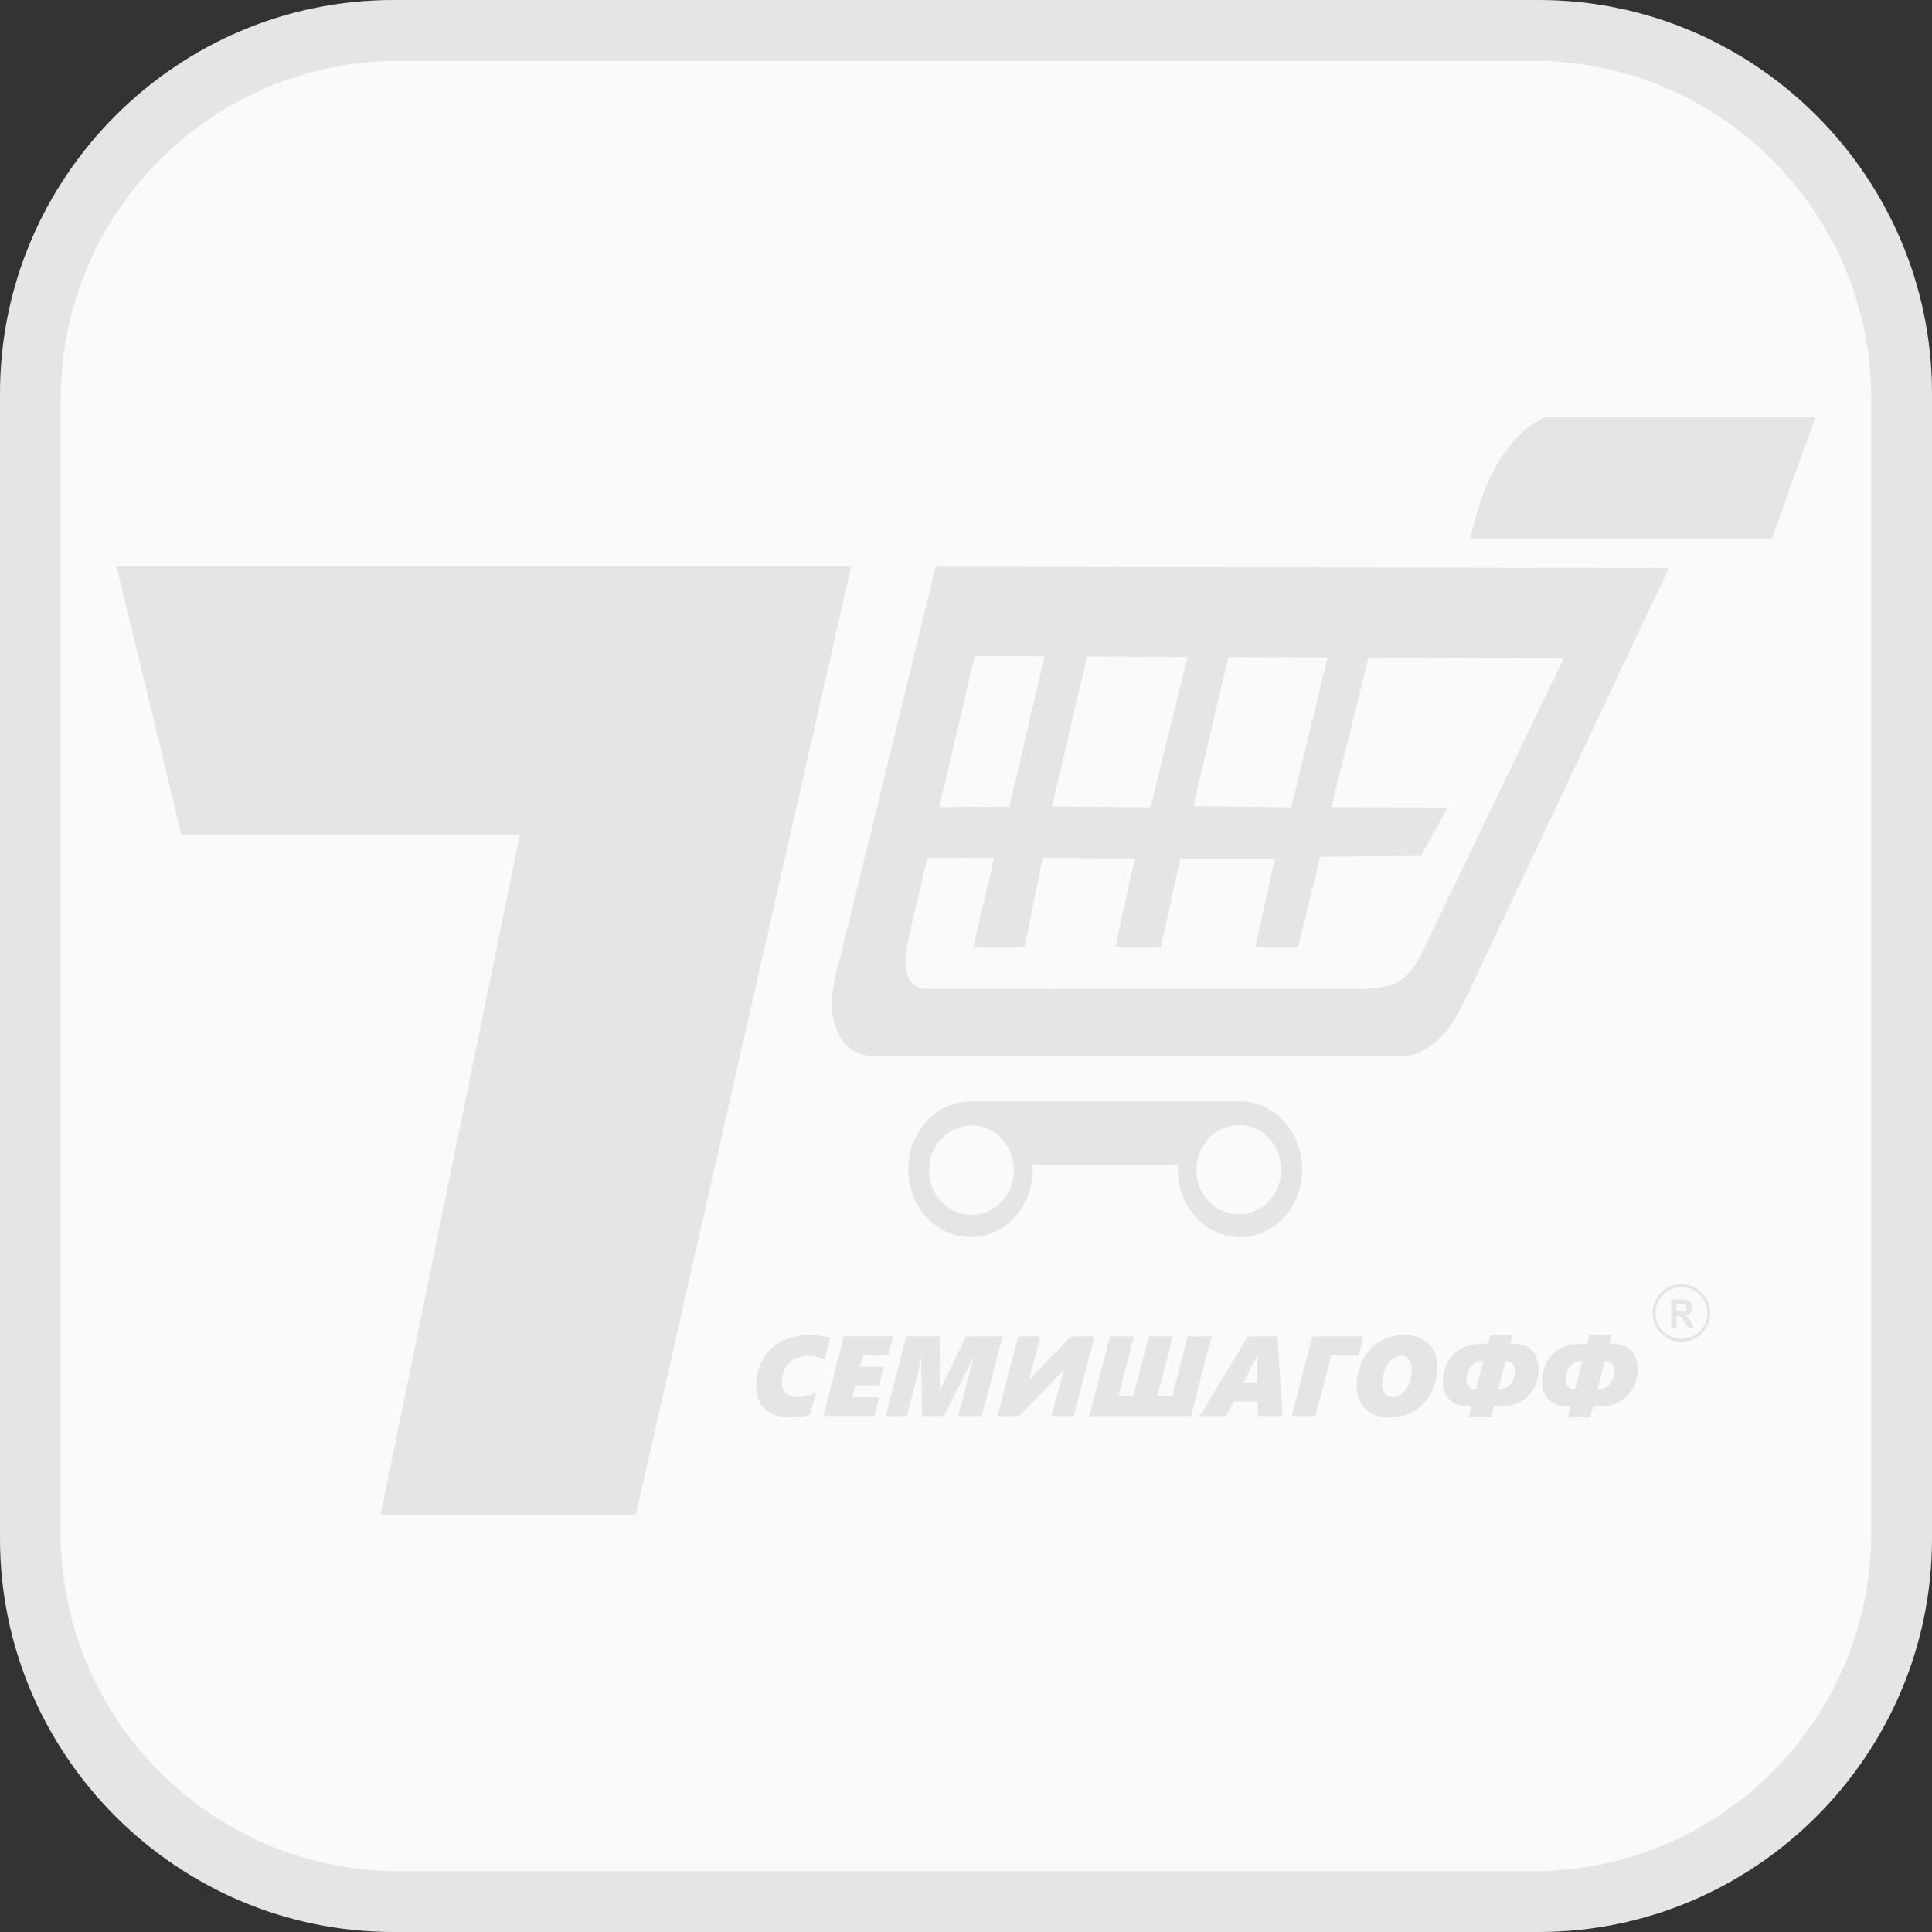 <svg width="85" height="85" viewBox="0 0 85 85" fill="none" xmlns="http://www.w3.org/2000/svg">
<rect x="0" y="0" width="85" height="85" fill="#333333" stroke="none"/>
<path fill-rule="evenodd" clip-rule="evenodd" d="M17.536 83.216C8.849 83.216 1.784 76.151 1.784 67.464V17.536C1.784 8.849 8.852 1.784 17.536 1.784H67.464C76.151 1.784 83.216 8.852 83.216 17.536V67.464C83.216 76.151 76.151 83.216 67.464 83.216H17.536V83.216Z" fill="#FAFAFA"/>
<path d="M67.464 0.894H17.536C8.381 0.894 0.894 8.384 0.894 17.536V67.464C0.894 76.616 8.381 84.106 17.536 84.106H67.464C76.616 84.106 84.106 76.616 84.106 67.464V17.536C84.106 8.384 76.619 0.894 67.464 0.894ZM67.464 2.675C75.659 2.675 82.325 9.341 82.325 17.536V67.464C82.325 75.659 75.659 82.325 67.464 82.325H17.536C9.341 82.325 2.675 75.659 2.675 67.464V17.536C2.675 9.341 9.341 2.675 17.536 2.675H67.464V2.675Z" fill="#E5E5E5"/>
<path fill-rule="evenodd" clip-rule="evenodd" d="M37.447 24.919L27.972 66.654H16.742L22.874 36.712H7.98L5.128 24.919H37.447ZM42.701 48.458H54.558C56.069 48.458 57.293 49.795 57.293 51.442C57.293 53.091 56.066 54.428 54.558 54.428C53.047 54.428 51.82 53.091 51.82 51.442C51.82 51.373 51.823 51.307 51.826 51.241H45.43C45.433 51.307 45.436 51.376 45.436 51.442C45.436 53.091 44.209 54.428 42.698 54.428C41.187 54.428 39.96 53.091 39.96 51.442C39.963 49.792 41.19 48.458 42.701 48.458ZM54.498 49.496L54.708 49.508L54.909 49.544L55.092 49.598L55.304 49.688L55.454 49.772L55.625 49.895L55.775 50.026L55.964 50.245L56.096 50.446L56.219 50.698L56.3 50.941L56.351 51.205L56.366 51.424L56.354 51.694L56.312 51.943L56.261 52.123L56.174 52.338L56.054 52.557L55.898 52.77L55.748 52.929L55.568 53.079L55.319 53.232L55.095 53.328L54.819 53.4L54.504 53.427L54.183 53.4L53.961 53.346L53.679 53.229L53.481 53.112L53.262 52.935L53.121 52.791L52.989 52.62L52.873 52.428L52.765 52.188L52.684 51.916L52.645 51.664L52.636 51.403L52.675 51.064L52.738 50.824L52.825 50.605L52.912 50.437L53.023 50.266L53.187 50.071L53.346 49.924L53.52 49.795L53.727 49.678L53.913 49.601L54.141 49.538L54.297 49.514L54.498 49.496ZM42.74 49.514L42.95 49.526L43.151 49.562L43.334 49.616L43.547 49.709L43.697 49.792L43.868 49.915L44.014 50.047L44.203 50.266L44.335 50.464L44.458 50.716L44.539 50.959L44.59 51.223L44.605 51.442L44.593 51.712L44.551 51.964L44.5 52.143L44.413 52.359L44.293 52.578L44.138 52.791L43.988 52.95L43.808 53.1L43.559 53.253L43.334 53.349L43.055 53.421L42.74 53.448L42.419 53.421L42.197 53.367L41.916 53.25L41.718 53.13L41.499 52.953L41.358 52.809L41.226 52.638L41.109 52.446L41.001 52.206L40.92 51.934L40.881 51.682L40.872 51.421L40.911 51.082L40.974 50.842L41.061 50.623L41.148 50.455L41.259 50.284L41.424 50.089L41.583 49.942L41.76 49.813L41.967 49.697L42.152 49.619L42.38 49.556L42.536 49.532L42.74 49.514ZM64.687 23.704H77.95L79.876 18.352H67.944C66.01 19.374 65.176 21.485 64.687 23.704ZM41.166 24.937L73.422 24.991L64.687 43.51C64.249 44.437 63.833 45.264 63.218 45.789C62.684 46.248 62.15 46.518 61.518 46.446H38.32C37.352 46.446 36.785 45.576 36.641 44.737C36.455 43.651 36.887 42.47 37.061 41.756L41.166 24.937ZM47.826 28.883L46.285 35.48L50.618 35.519L52.243 28.904L47.826 28.883ZM54.042 28.91L52.504 35.468L56.807 35.519L58.411 28.928L54.042 28.91ZM60.207 28.934L58.579 35.507L63.692 35.534L62.513 37.657L58.078 37.696L57.116 41.672H55.233L56.084 37.774H51.925L51.073 41.672H49.07L49.928 37.774L45.871 37.735L45.079 41.672H42.821L43.739 37.735L40.797 37.747L39.969 41.279C39.867 41.843 39.789 42.227 39.852 42.62C39.927 43.084 40.197 43.507 40.782 43.507L59.839 43.501C61.356 43.501 61.956 43.175 62.588 41.861L68.793 28.964L60.207 28.934ZM41.325 35.51L44.41 35.489L45.955 28.874L42.881 28.862L41.325 35.51Z" fill="#E5E5E5"/>
<path fill-rule="evenodd" clip-rule="evenodd" d="M36.275 59.823C36.179 59.775 36.071 59.736 35.954 59.703C35.837 59.67 35.696 59.655 35.525 59.655C35.303 59.655 35.111 59.703 34.943 59.799C34.778 59.895 34.647 60.027 34.55 60.198C34.455 60.369 34.404 60.558 34.392 60.767C34.38 60.986 34.44 61.157 34.562 61.28C34.688 61.403 34.874 61.463 35.123 61.463C35.234 61.463 35.357 61.445 35.495 61.409C35.633 61.373 35.768 61.325 35.9 61.262L35.642 62.228C35.384 62.318 35.102 62.366 34.796 62.366C34.284 62.366 33.894 62.234 33.63 61.967C33.366 61.7 33.243 61.334 33.267 60.861C33.288 60.441 33.402 60.063 33.609 59.733C33.816 59.403 34.092 59.154 34.443 58.989C34.793 58.824 35.198 58.74 35.657 58.74C35.804 58.74 35.96 58.752 36.122 58.776C36.284 58.8 36.422 58.827 36.533 58.86L36.275 59.823ZM39.087 59.625H37.963L37.834 60.135H38.887L38.674 60.959H37.621L37.486 61.475H38.686L38.47 62.3H36.218L37.126 58.797H39.3L39.087 59.625ZM43.196 62.303H42.158L42.695 60.24L42.836 59.715H42.815L42.614 60.15L41.525 62.303H40.56L40.536 60.273C40.533 60.135 40.539 59.949 40.548 59.715H40.527C40.461 60.075 40.392 60.405 40.314 60.702L39.897 62.303H38.965L39.873 58.8H41.349L41.367 60.897C41.361 61.001 41.352 61.112 41.337 61.226H41.352C41.385 61.148 41.414 61.067 41.45 60.98C41.483 60.897 41.516 60.819 41.552 60.749L42.5 58.8H44.104L43.196 62.303ZM47.241 62.303H46.269L46.65 60.831C46.704 60.627 46.758 60.432 46.818 60.249H46.809C46.782 60.282 46.752 60.318 46.716 60.354C46.683 60.39 46.059 61.04 44.848 62.303H43.882L44.791 58.8H45.763L45.358 60.372C45.331 60.495 45.292 60.618 45.244 60.743H45.253C45.271 60.719 45.301 60.684 45.346 60.633C45.391 60.585 45.978 59.973 47.109 58.8H48.149L47.241 62.303ZM52.399 62.303H47.928L48.836 58.8H49.886L49.211 61.409H49.868L50.542 58.8H51.595L50.92 61.409H51.577L52.255 58.8H53.304L52.399 62.303ZM55.349 62.303L55.331 61.658H54.285L53.94 62.303H52.785L54.896 58.8H56.204L56.426 62.303H55.349ZM55.316 59.838C55.322 59.727 55.331 59.649 55.34 59.598H55.316L55.265 59.721L55.16 59.934L54.693 60.831H55.316L55.313 59.952L55.316 59.838ZM59.772 59.625H58.57L57.877 62.303H56.828L57.736 58.8H59.988L59.772 59.625ZM63.23 60.276C63.212 60.66 63.11 61.019 62.924 61.349C62.741 61.679 62.495 61.931 62.189 62.105C61.883 62.279 61.523 62.366 61.113 62.366C60.801 62.366 60.537 62.303 60.318 62.174C60.099 62.045 59.937 61.865 59.829 61.631C59.721 61.397 59.676 61.133 59.691 60.831C59.709 60.444 59.814 60.084 60 59.757C60.186 59.427 60.435 59.175 60.741 59.001C61.047 58.827 61.398 58.74 61.793 58.74C62.261 58.74 62.624 58.878 62.882 59.151C63.137 59.424 63.254 59.799 63.23 60.276ZM62.111 60.312C62.12 60.099 62.084 59.937 62.003 59.823C61.919 59.712 61.796 59.655 61.631 59.655C61.478 59.655 61.344 59.706 61.227 59.808C61.107 59.91 61.011 60.054 60.939 60.234C60.867 60.417 60.825 60.606 60.813 60.803C60.801 61.019 60.84 61.184 60.924 61.295C61.008 61.406 61.128 61.46 61.287 61.46C61.434 61.46 61.566 61.415 61.685 61.322C61.805 61.229 61.904 61.091 61.982 60.906C62.057 60.722 62.099 60.522 62.111 60.312ZM67.686 60.348C67.671 60.639 67.59 60.906 67.437 61.148C67.284 61.391 67.086 61.574 66.84 61.697C66.594 61.82 66.315 61.88 65.998 61.88H65.722L65.602 62.36H64.609L64.732 61.88H64.621C64.246 61.88 63.958 61.775 63.758 61.562C63.554 61.352 63.461 61.064 63.479 60.702C63.494 60.396 63.578 60.117 63.73 59.868C63.883 59.619 64.084 59.433 64.333 59.307C64.582 59.181 64.873 59.118 65.203 59.118H65.476L65.572 58.731H66.534L66.441 59.118H66.552C66.927 59.118 67.215 59.223 67.416 59.436C67.617 59.655 67.707 59.958 67.686 60.348ZM65.2 59.88C65.071 59.88 64.957 59.916 64.858 59.985C64.759 60.054 64.678 60.15 64.618 60.27C64.558 60.39 64.525 60.516 64.519 60.645C64.513 60.788 64.543 60.906 64.615 60.992C64.684 61.082 64.783 61.127 64.906 61.127H64.936L65.263 59.88H65.2ZM65.98 61.127C66.108 61.127 66.222 61.091 66.321 61.022C66.42 60.95 66.501 60.858 66.558 60.737C66.618 60.618 66.651 60.495 66.657 60.363C66.663 60.216 66.633 60.099 66.561 60.012C66.489 59.925 66.393 59.883 66.27 59.883H66.24L65.916 61.13H65.98V61.127ZM72.049 60.348C72.034 60.639 71.953 60.906 71.8 61.148C71.647 61.391 71.449 61.574 71.203 61.697C70.957 61.82 70.678 61.88 70.361 61.88H70.085L69.968 62.36H68.975L69.098 61.88H68.987C68.612 61.88 68.324 61.775 68.124 61.562C67.92 61.352 67.827 61.064 67.845 60.702C67.86 60.396 67.944 60.117 68.097 59.868C68.249 59.619 68.45 59.433 68.699 59.307C68.948 59.181 69.239 59.118 69.566 59.118H69.839L69.932 58.731H70.894L70.801 59.118H70.912C71.287 59.118 71.575 59.223 71.776 59.436C71.977 59.655 72.067 59.958 72.049 60.348ZM69.56 59.88C69.431 59.88 69.317 59.916 69.218 59.985C69.119 60.054 69.038 60.15 68.978 60.27C68.918 60.39 68.885 60.516 68.879 60.645C68.873 60.788 68.903 60.906 68.975 60.992C69.044 61.082 69.143 61.127 69.266 61.127H69.296L69.623 59.88H69.56ZM70.343 61.127C70.472 61.127 70.585 61.091 70.687 61.022C70.786 60.95 70.864 60.858 70.924 60.737C70.984 60.618 71.017 60.495 71.023 60.363C71.029 60.216 70.999 60.099 70.927 60.012C70.855 59.925 70.759 59.883 70.636 59.883H70.606L70.283 61.13H70.343V61.127Z" fill="#E5E5E5"/>
<path fill-rule="evenodd" clip-rule="evenodd" d="M73.977 56.501C74.676 56.501 75.245 57.068 75.245 57.769C75.245 58.468 74.679 59.035 73.977 59.035C73.278 59.035 72.709 58.468 72.709 57.769C72.712 57.071 73.278 56.501 73.977 56.501ZM73.527 58.423V57.173H74.007C74.127 57.173 74.214 57.185 74.268 57.206C74.322 57.227 74.367 57.269 74.4 57.326C74.433 57.383 74.448 57.449 74.448 57.523C74.448 57.617 74.424 57.694 74.373 57.757C74.322 57.817 74.25 57.856 74.151 57.871C74.202 57.904 74.241 57.94 74.274 57.976C74.307 58.015 74.349 58.081 74.403 58.18L74.541 58.426H74.268L74.103 58.153C74.043 58.054 74.004 57.994 73.983 57.967C73.962 57.943 73.938 57.925 73.914 57.916C73.89 57.907 73.851 57.901 73.8 57.901H73.755V58.423H73.527V58.423ZM73.755 57.7H73.923C74.034 57.7 74.1 57.694 74.127 57.685C74.154 57.676 74.175 57.658 74.19 57.632C74.205 57.608 74.214 57.575 74.214 57.538C74.214 57.496 74.205 57.464 74.184 57.437C74.166 57.41 74.136 57.395 74.1 57.389C74.082 57.386 74.025 57.386 73.935 57.386H73.758V57.7H73.755ZM73.977 56.63C74.607 56.63 75.116 57.14 75.116 57.769C75.116 58.399 74.607 58.906 73.977 58.906C73.347 58.906 72.837 58.396 72.837 57.769C72.837 57.14 73.347 56.63 73.977 56.63Z" fill="#E5E5E5"/>
<path d="M17.302 0H67.698C72.457 0 76.781 1.946 79.917 5.083C83.054 8.219 85 12.543 85 17.302V67.698C85 72.457 83.054 76.781 79.917 79.917C76.781 83.054 72.457 85 67.698 85H17.302C12.543 85 8.216 83.054 5.083 79.917C1.946 76.784 0 72.457 0 67.698V17.302C0 12.543 1.946 8.216 5.083 5.083C8.219 1.946 12.543 0 17.302 0ZM67.698 1.008H17.302C12.822 1.008 8.747 2.84 5.793 5.793C2.843 8.75 1.008 12.822 1.008 17.302V67.698C1.008 72.178 2.84 76.253 5.793 79.207C8.75 82.16 12.822 83.992 17.302 83.992H67.698C72.178 83.992 76.253 82.16 79.207 79.207C82.16 76.253 83.992 72.181 83.992 67.698V17.302C83.992 12.822 82.16 8.747 79.207 5.793C76.253 2.843 72.181 1.008 67.698 1.008Z" fill="#E5E5E5"/>
</svg>
